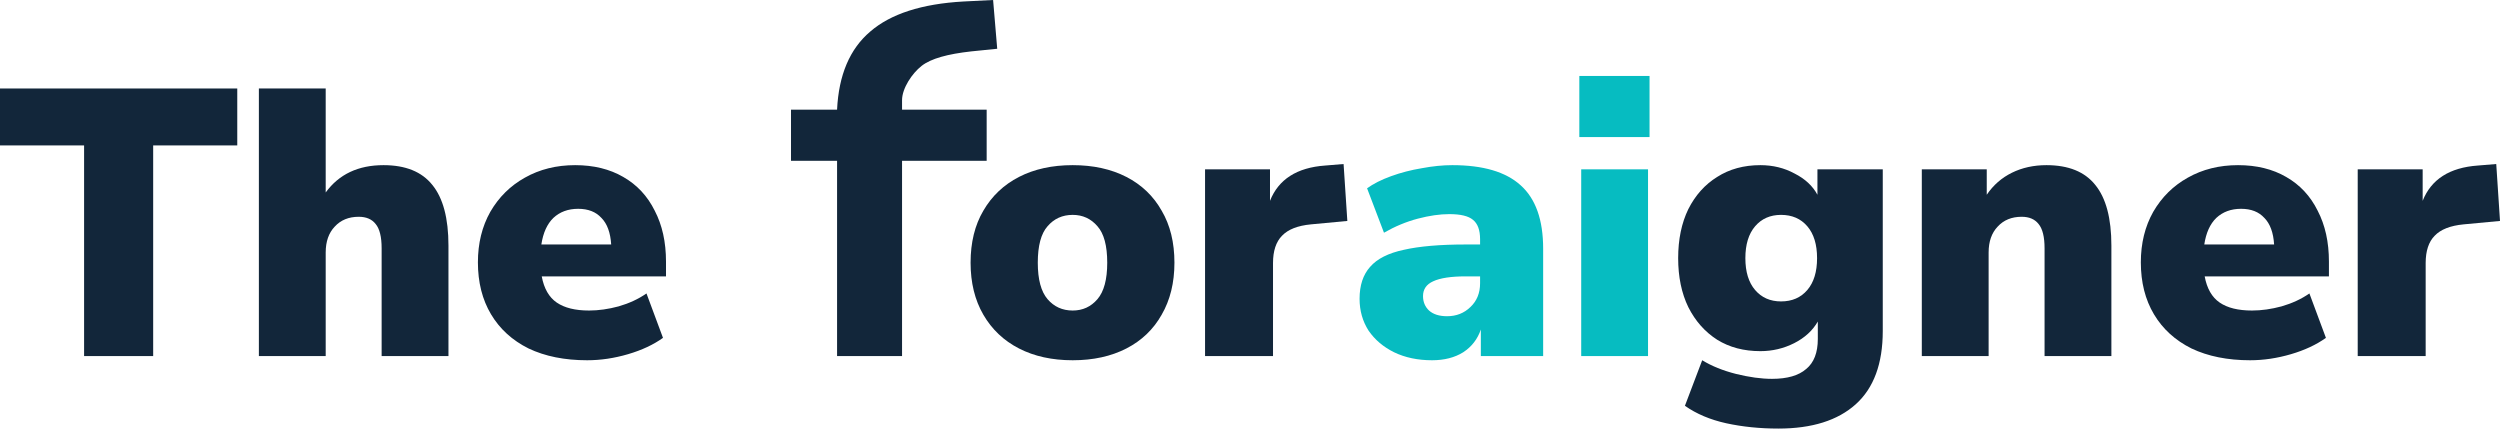 <svg width="245" height="42" viewBox="0 0 245 42" fill="none" xmlns="http://www.w3.org/2000/svg">
<path d="M8.241 34.895V14.251H0V8.672H23.252V14.251H15.011V34.895H8.241Z" fill="#12263A"/>
<path d="M25.37 34.895V8.672H31.918V18.863C33.218 17.078 35.107 16.185 37.584 16.185C39.743 16.185 41.337 16.83 42.367 18.12C43.422 19.409 43.949 21.393 43.949 24.071V34.895H37.4V24.331C37.4 23.215 37.204 22.422 36.812 21.951C36.444 21.48 35.892 21.244 35.156 21.244C34.175 21.244 33.39 21.567 32.801 22.211C32.213 22.831 31.918 23.674 31.918 24.741V34.895H25.37Z" fill="#12263A"/>
<path d="M57.541 35.305C55.334 35.305 53.421 34.92 51.802 34.151C50.208 33.358 48.981 32.242 48.123 30.804C47.264 29.365 46.835 27.667 46.835 25.708C46.835 23.848 47.24 22.199 48.049 20.761C48.883 19.322 50.012 18.206 51.434 17.413C52.881 16.595 54.525 16.185 56.364 16.185C58.179 16.185 59.749 16.57 61.074 17.338C62.422 18.107 63.453 19.211 64.164 20.649C64.9 22.062 65.268 23.724 65.268 25.633V27.084H53.09C53.31 28.274 53.801 29.13 54.561 29.651C55.322 30.171 56.377 30.432 57.725 30.432C58.657 30.432 59.626 30.295 60.632 30.023C61.662 29.725 62.57 29.303 63.355 28.758L64.973 33.11C64.041 33.779 62.901 34.313 61.552 34.709C60.203 35.106 58.866 35.305 57.541 35.305ZM56.658 20.463C55.677 20.463 54.868 20.761 54.23 21.356C53.617 21.951 53.225 22.819 53.053 23.959H59.896C59.823 22.794 59.504 21.926 58.94 21.356C58.4 20.761 57.64 20.463 56.658 20.463Z" fill="#12263A"/>
<path d="M82.033 34.895V15.757H77.518V10.748H82.033C82.195 7.346 83.279 4.793 85.285 3.092C87.292 1.358 90.334 0.376 94.412 0.147L97.324 0L97.727 4.779L95.172 5.037C92.872 5.295 91.243 5.734 90.317 6.458C89.391 7.181 88.401 8.653 88.401 9.816V10.748H96.693V15.757H88.401V34.895H82.033Z" fill="#12263A"/>
<path d="M105.124 35.305C103.113 35.305 101.359 34.92 99.863 34.151C98.367 33.383 97.202 32.279 96.368 30.841C95.534 29.403 95.117 27.704 95.117 25.745C95.117 23.761 95.534 22.062 96.368 20.649C97.202 19.211 98.367 18.107 99.863 17.338C101.359 16.57 103.113 16.185 105.124 16.185C107.135 16.185 108.889 16.57 110.385 17.338C111.882 18.107 113.034 19.211 113.844 20.649C114.678 22.062 115.095 23.761 115.095 25.745C115.095 27.704 114.678 29.403 113.844 30.841C113.034 32.279 111.882 33.383 110.385 34.151C108.889 34.92 107.135 35.305 105.124 35.305ZM105.124 30.432C106.105 30.432 106.915 30.06 107.552 29.316C108.19 28.572 108.509 27.382 108.509 25.745C108.509 24.084 108.19 22.893 107.552 22.174C106.915 21.43 106.105 21.058 105.124 21.058C104.119 21.058 103.297 21.43 102.659 22.174C102.022 22.893 101.703 24.084 101.703 25.745C101.703 27.382 102.022 28.572 102.659 29.316C103.297 30.06 104.119 30.432 105.124 30.432Z" fill="#12263A"/>
<path d="M118.095 34.895V16.595H124.46V19.682C125.294 17.574 127.097 16.421 129.869 16.223L131.671 16.074L132.039 21.653L128.471 21.988C127.171 22.112 126.226 22.484 125.638 23.104C125.049 23.699 124.755 24.592 124.755 25.782V34.895H118.095Z" fill="#12263A"/>
<path d="M174.283 42C172.468 42 170.763 41.826 169.169 41.479C167.599 41.132 166.25 40.562 165.122 39.768L166.815 35.305C167.747 35.875 168.85 36.321 170.126 36.644C171.426 36.966 172.603 37.127 173.658 37.127C175.154 37.127 176.27 36.805 177.006 36.16C177.766 35.54 178.146 34.561 178.146 33.221V31.511C177.631 32.403 176.859 33.11 175.828 33.631C174.798 34.151 173.695 34.412 172.517 34.412C170.898 34.412 169.488 34.04 168.286 33.296C167.084 32.527 166.14 31.461 165.453 30.097C164.791 28.733 164.46 27.134 164.46 25.299C164.46 23.463 164.791 21.864 165.453 20.5C166.14 19.136 167.084 18.082 168.286 17.338C169.488 16.57 170.898 16.185 172.517 16.185C173.744 16.185 174.86 16.458 175.865 17.004C176.895 17.524 177.643 18.219 178.109 19.087V16.595H184.511V32.44C184.511 35.639 183.628 38.032 181.862 39.619C180.096 41.206 177.57 42 174.283 42ZM174.541 29.539C175.62 29.539 176.478 29.167 177.116 28.423C177.754 27.679 178.073 26.638 178.073 25.299C178.073 23.959 177.754 22.918 177.116 22.174C176.478 21.43 175.62 21.058 174.541 21.058C173.486 21.058 172.64 21.43 172.002 22.174C171.364 22.918 171.046 23.959 171.046 25.299C171.046 26.638 171.364 27.679 172.002 28.423C172.64 29.167 173.486 29.539 174.541 29.539Z" fill="#12263A"/>
<path d="M188.337 34.895V16.595H194.701V19.087C195.339 18.144 196.161 17.425 197.166 16.929C198.172 16.433 199.3 16.185 200.551 16.185C202.71 16.185 204.304 16.83 205.334 18.12C206.389 19.409 206.916 21.393 206.916 24.071V34.895H200.367V24.331C200.367 23.215 200.171 22.422 199.779 21.951C199.411 21.48 198.859 21.244 198.123 21.244C197.142 21.244 196.357 21.567 195.768 22.211C195.18 22.831 194.885 23.674 194.885 24.741V34.895H188.337Z" fill="#12263A"/>
<path d="M220.509 35.305C218.301 35.305 216.388 34.92 214.769 34.151C213.175 33.358 211.948 32.242 211.09 30.804C210.231 29.365 209.802 27.667 209.802 25.708C209.802 23.848 210.207 22.199 211.016 20.761C211.85 19.322 212.979 18.206 214.401 17.413C215.848 16.595 217.492 16.185 219.331 16.185C221.146 16.185 222.716 16.57 224.04 17.338C225.389 18.107 226.42 19.211 227.131 20.649C227.867 22.062 228.235 23.724 228.235 25.633V27.084H216.057C216.278 28.274 216.768 29.13 217.528 29.651C218.289 30.171 219.343 30.432 220.692 30.432C221.625 30.432 222.593 30.295 223.599 30.023C224.629 29.725 225.537 29.303 226.322 28.758L227.94 33.11C227.008 33.779 225.868 34.313 224.519 34.709C223.17 35.106 221.833 35.305 220.509 35.305ZM219.626 20.463C218.644 20.463 217.835 20.761 217.197 21.356C216.584 21.951 216.192 22.819 216.02 23.959H222.863C222.79 22.794 222.471 21.926 221.907 21.356C221.367 20.761 220.607 20.463 219.626 20.463Z" fill="#12263A"/>
<path d="M231.056 34.895V16.595H237.421V19.682C238.255 17.574 240.058 16.421 242.829 16.223L244.632 16.074L245 21.653L241.431 21.988C240.131 22.112 239.187 22.484 238.598 23.104C238.01 23.699 237.715 24.592 237.715 25.782V34.895H231.056Z" fill="#12263A"/>
<path fill-rule="evenodd" clip-rule="evenodd" d="M140.339 35.305C138.941 35.305 137.702 35.044 136.623 34.523C135.569 34.003 134.735 33.296 134.121 32.403C133.533 31.486 133.238 30.444 133.238 29.279C133.238 27.964 133.582 26.923 134.269 26.154C134.955 25.361 136.059 24.803 137.58 24.48C139.101 24.133 141.124 23.959 143.65 23.959H145.048V23.439C145.048 22.546 144.815 21.914 144.349 21.542C143.908 21.17 143.135 20.984 142.032 20.984C141.1 20.984 140.069 21.133 138.941 21.43C137.813 21.728 136.709 22.186 135.63 22.806L133.974 18.454C134.588 18.008 135.372 17.611 136.329 17.264C137.286 16.917 138.291 16.657 139.346 16.483C140.401 16.285 141.394 16.185 142.326 16.185C145.343 16.185 147.575 16.843 149.022 18.157C150.494 19.471 151.229 21.542 151.229 24.369V34.895H145.122V32.292C144.803 33.234 144.227 33.978 143.393 34.523C142.559 35.044 141.541 35.305 140.339 35.305ZM144.092 30.097C143.479 30.692 142.718 30.99 141.811 30.99C141.051 30.99 140.462 30.804 140.045 30.432C139.652 30.06 139.456 29.589 139.456 29.018C139.456 28.349 139.787 27.865 140.45 27.568C141.136 27.245 142.203 27.084 143.65 27.084H145.048V27.754C145.048 28.721 144.73 29.502 144.092 30.097Z" fill="#06BCC1"/>
<path fill-rule="evenodd" clip-rule="evenodd" d="M154.775 7.444V13.433H161.655V7.444H154.775Z" fill="#06BCC1"/>
<path d="M154.959 34.895V16.595H161.507V34.895H154.959Z" fill="#06BCC1"/>
</svg>
